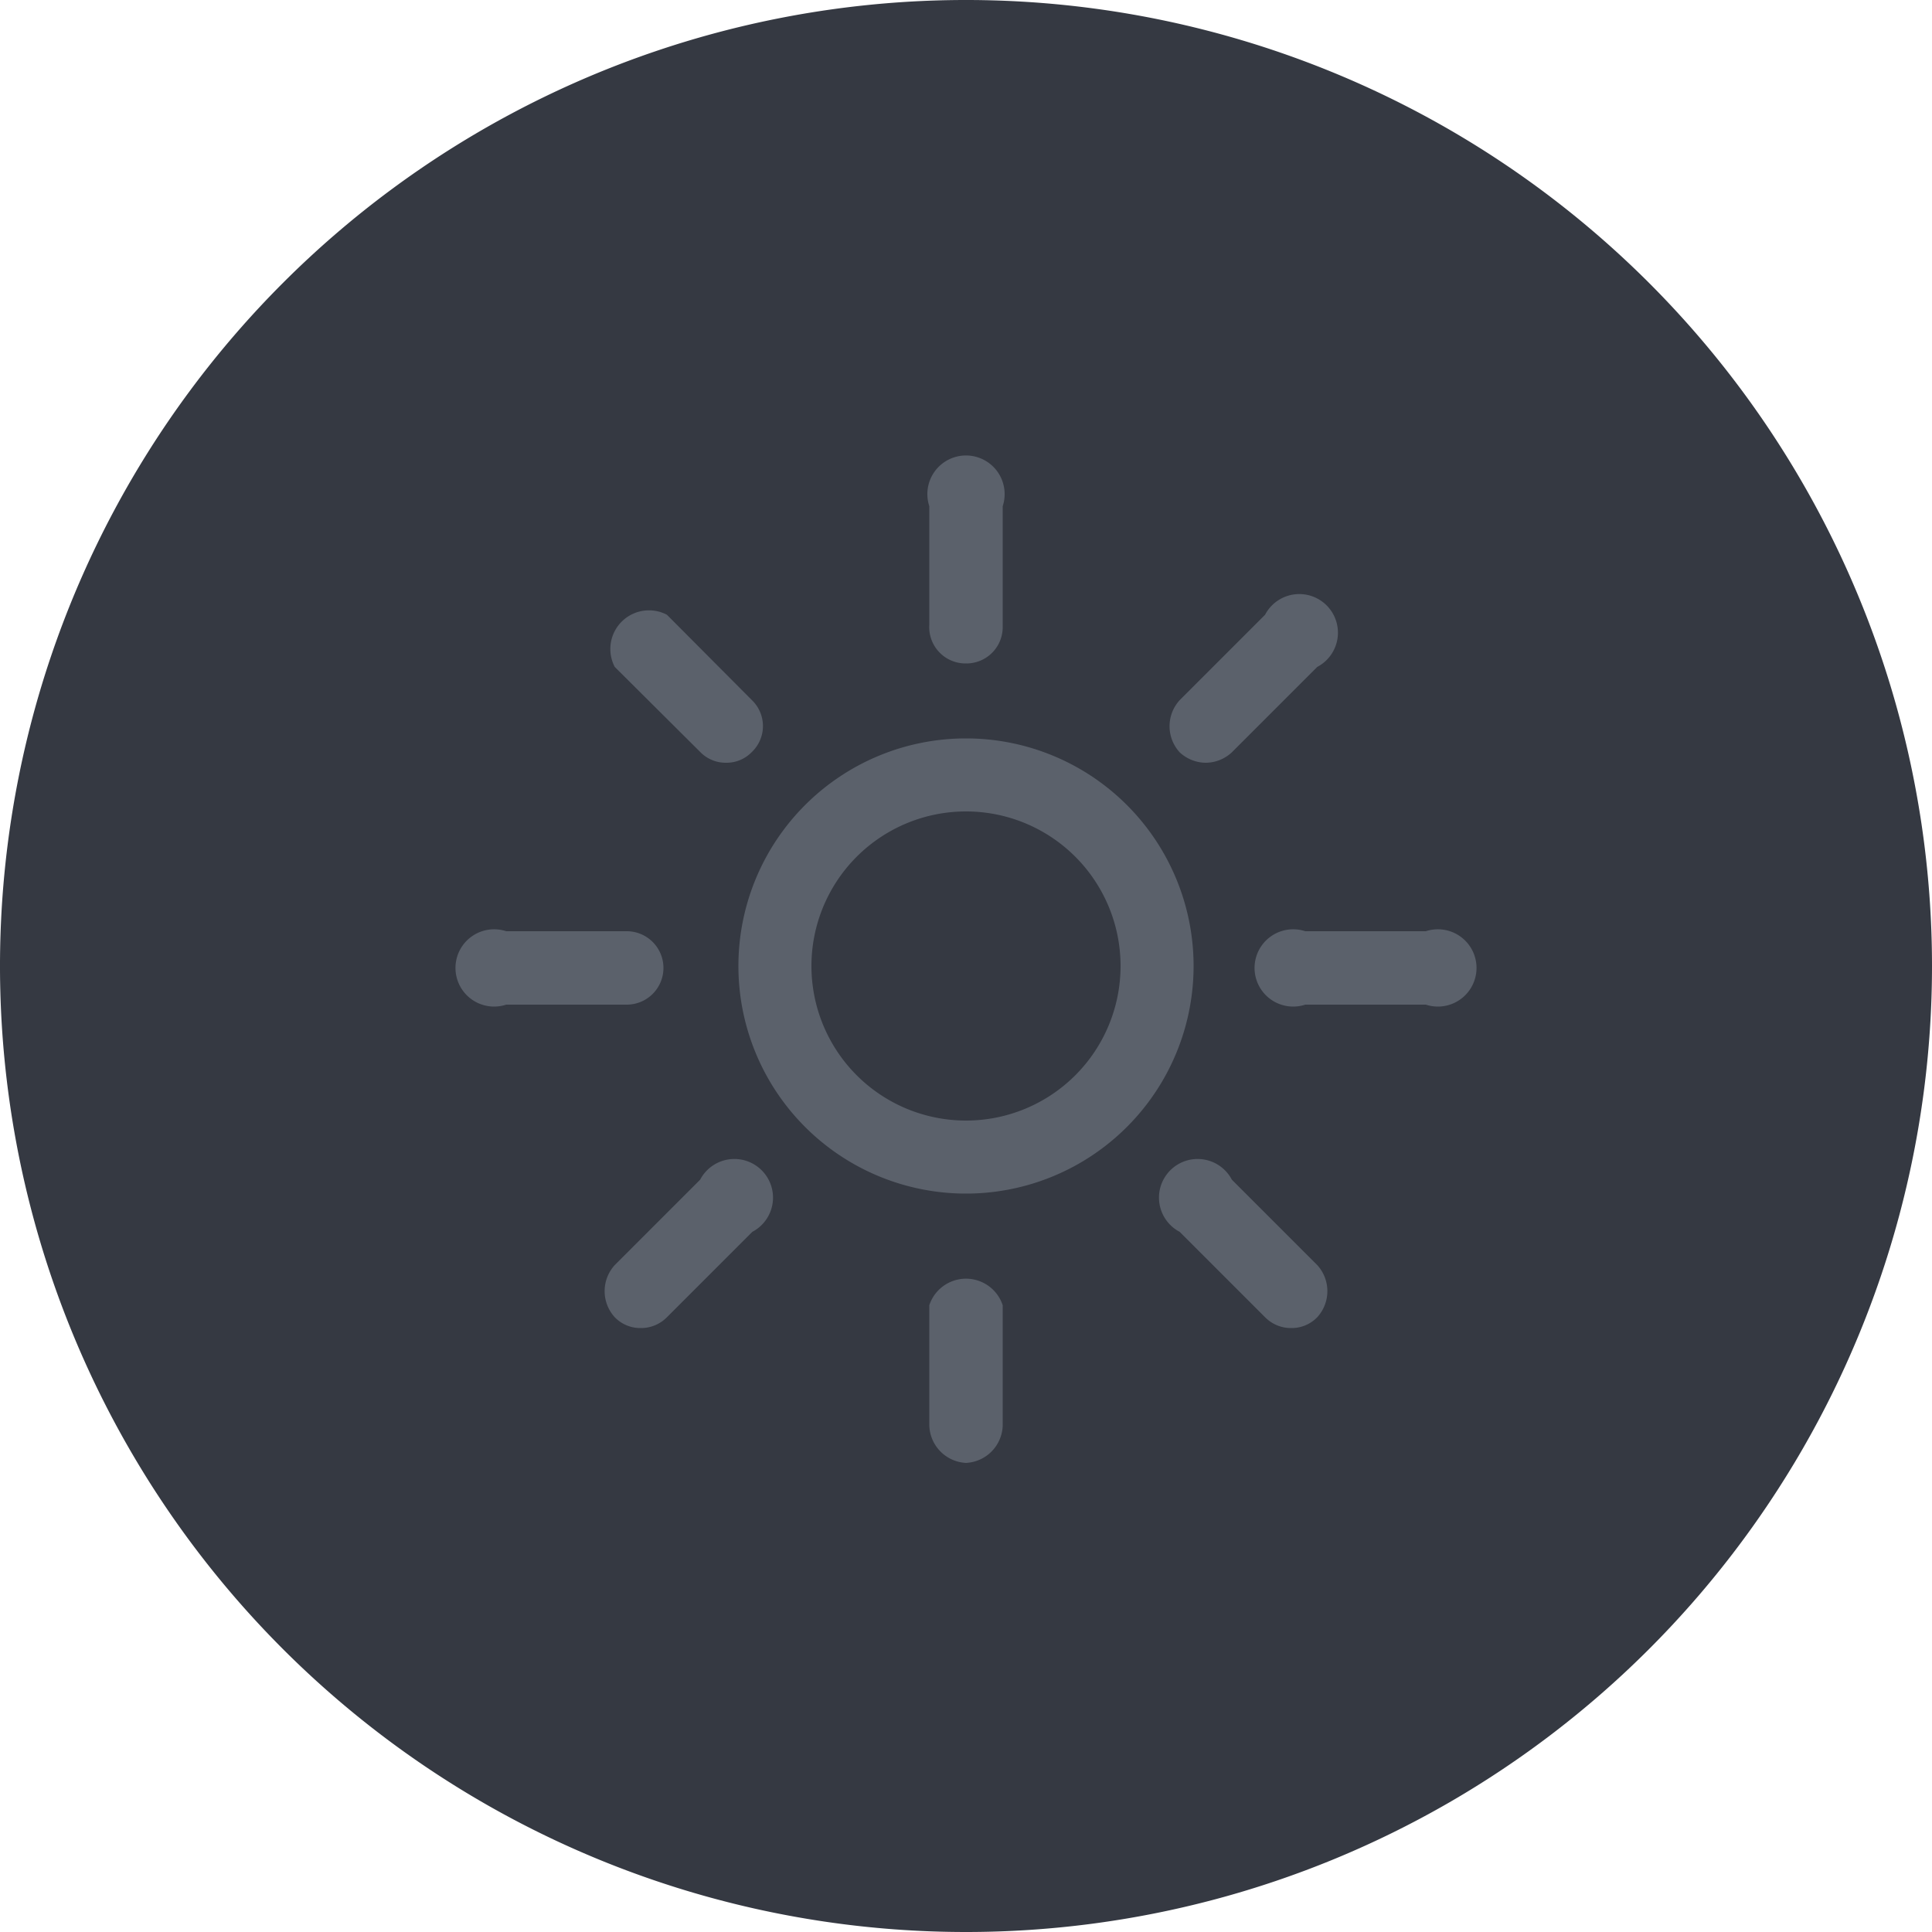 <svg xmlns="http://www.w3.org/2000/svg" viewBox="0 0 50 50"><defs><style>.cls-1{fill:#353942;}.cls-2{fill:#5b616b;}</style></defs><g id="Layer_2" data-name="Layer 2"><g id="Layer_151" data-name="Layer 151"><g id="BrightnessContrast"><path class="cls-1" d="M25,50A25,25,0,1,1,50,25,25,25,0,0,1,25,50Z"/><path class="cls-2" d="M25,37.86a1,1,0,0,1-.95-1V33.78a1,1,0,0,1,1.9,0V36.9A1,1,0,0,1,25,37.86Z"/><path class="cls-2" d="M25,17.17a.94.94,0,0,1-.95-1V13.1a1,1,0,1,1,1.9,0v3.12A.94.94,0,0,1,25,17.17Z"/><path class="cls-2" d="M18.79,19.74a.92.92,0,0,1-.67-.28l-2.21-2.2a1,1,0,0,1,1.35-1.35l2.2,2.21a.93.93,0,0,1,0,1.34A.91.91,0,0,1,18.79,19.74Z"/><path class="cls-2" d="M33.42,34.37a.94.94,0,0,1-.68-.28l-2.21-2.21a1,1,0,1,1,1.35-1.35l2.21,2.21a1,1,0,0,1,0,1.35A.92.92,0,0,1,33.42,34.37Z"/><path class="cls-2" d="M31.21,19.74a1,1,0,0,1-.68-.27,1,1,0,0,1,0-1.35l2.21-2.21a1,1,0,1,1,1.35,1.35l-2.21,2.21A1,1,0,0,1,31.21,19.74Z"/><path class="cls-2" d="M16.58,34.37a.92.92,0,0,1-.67-.28,1,1,0,0,1,0-1.35l2.21-2.21a1,1,0,1,1,1.35,1.35l-2.21,2.21A.94.94,0,0,1,16.58,34.37Z"/><path class="cls-2" d="M36.9,26H33.78a1,1,0,1,1,0-1.9H36.9a1,1,0,1,1,0,1.9Z"/><path class="cls-2" d="M16.22,26H13.1a1,1,0,1,1,0-1.9h3.12a.95.95,0,0,1,0,1.9Z"/><path class="cls-2" d="M25,30.89A5.89,5.89,0,1,1,30.89,25,5.89,5.89,0,0,1,25,30.89ZM25,21a4,4,0,1,0,4,4A4,4,0,0,0,25,21Z"/></g></g></g></svg>